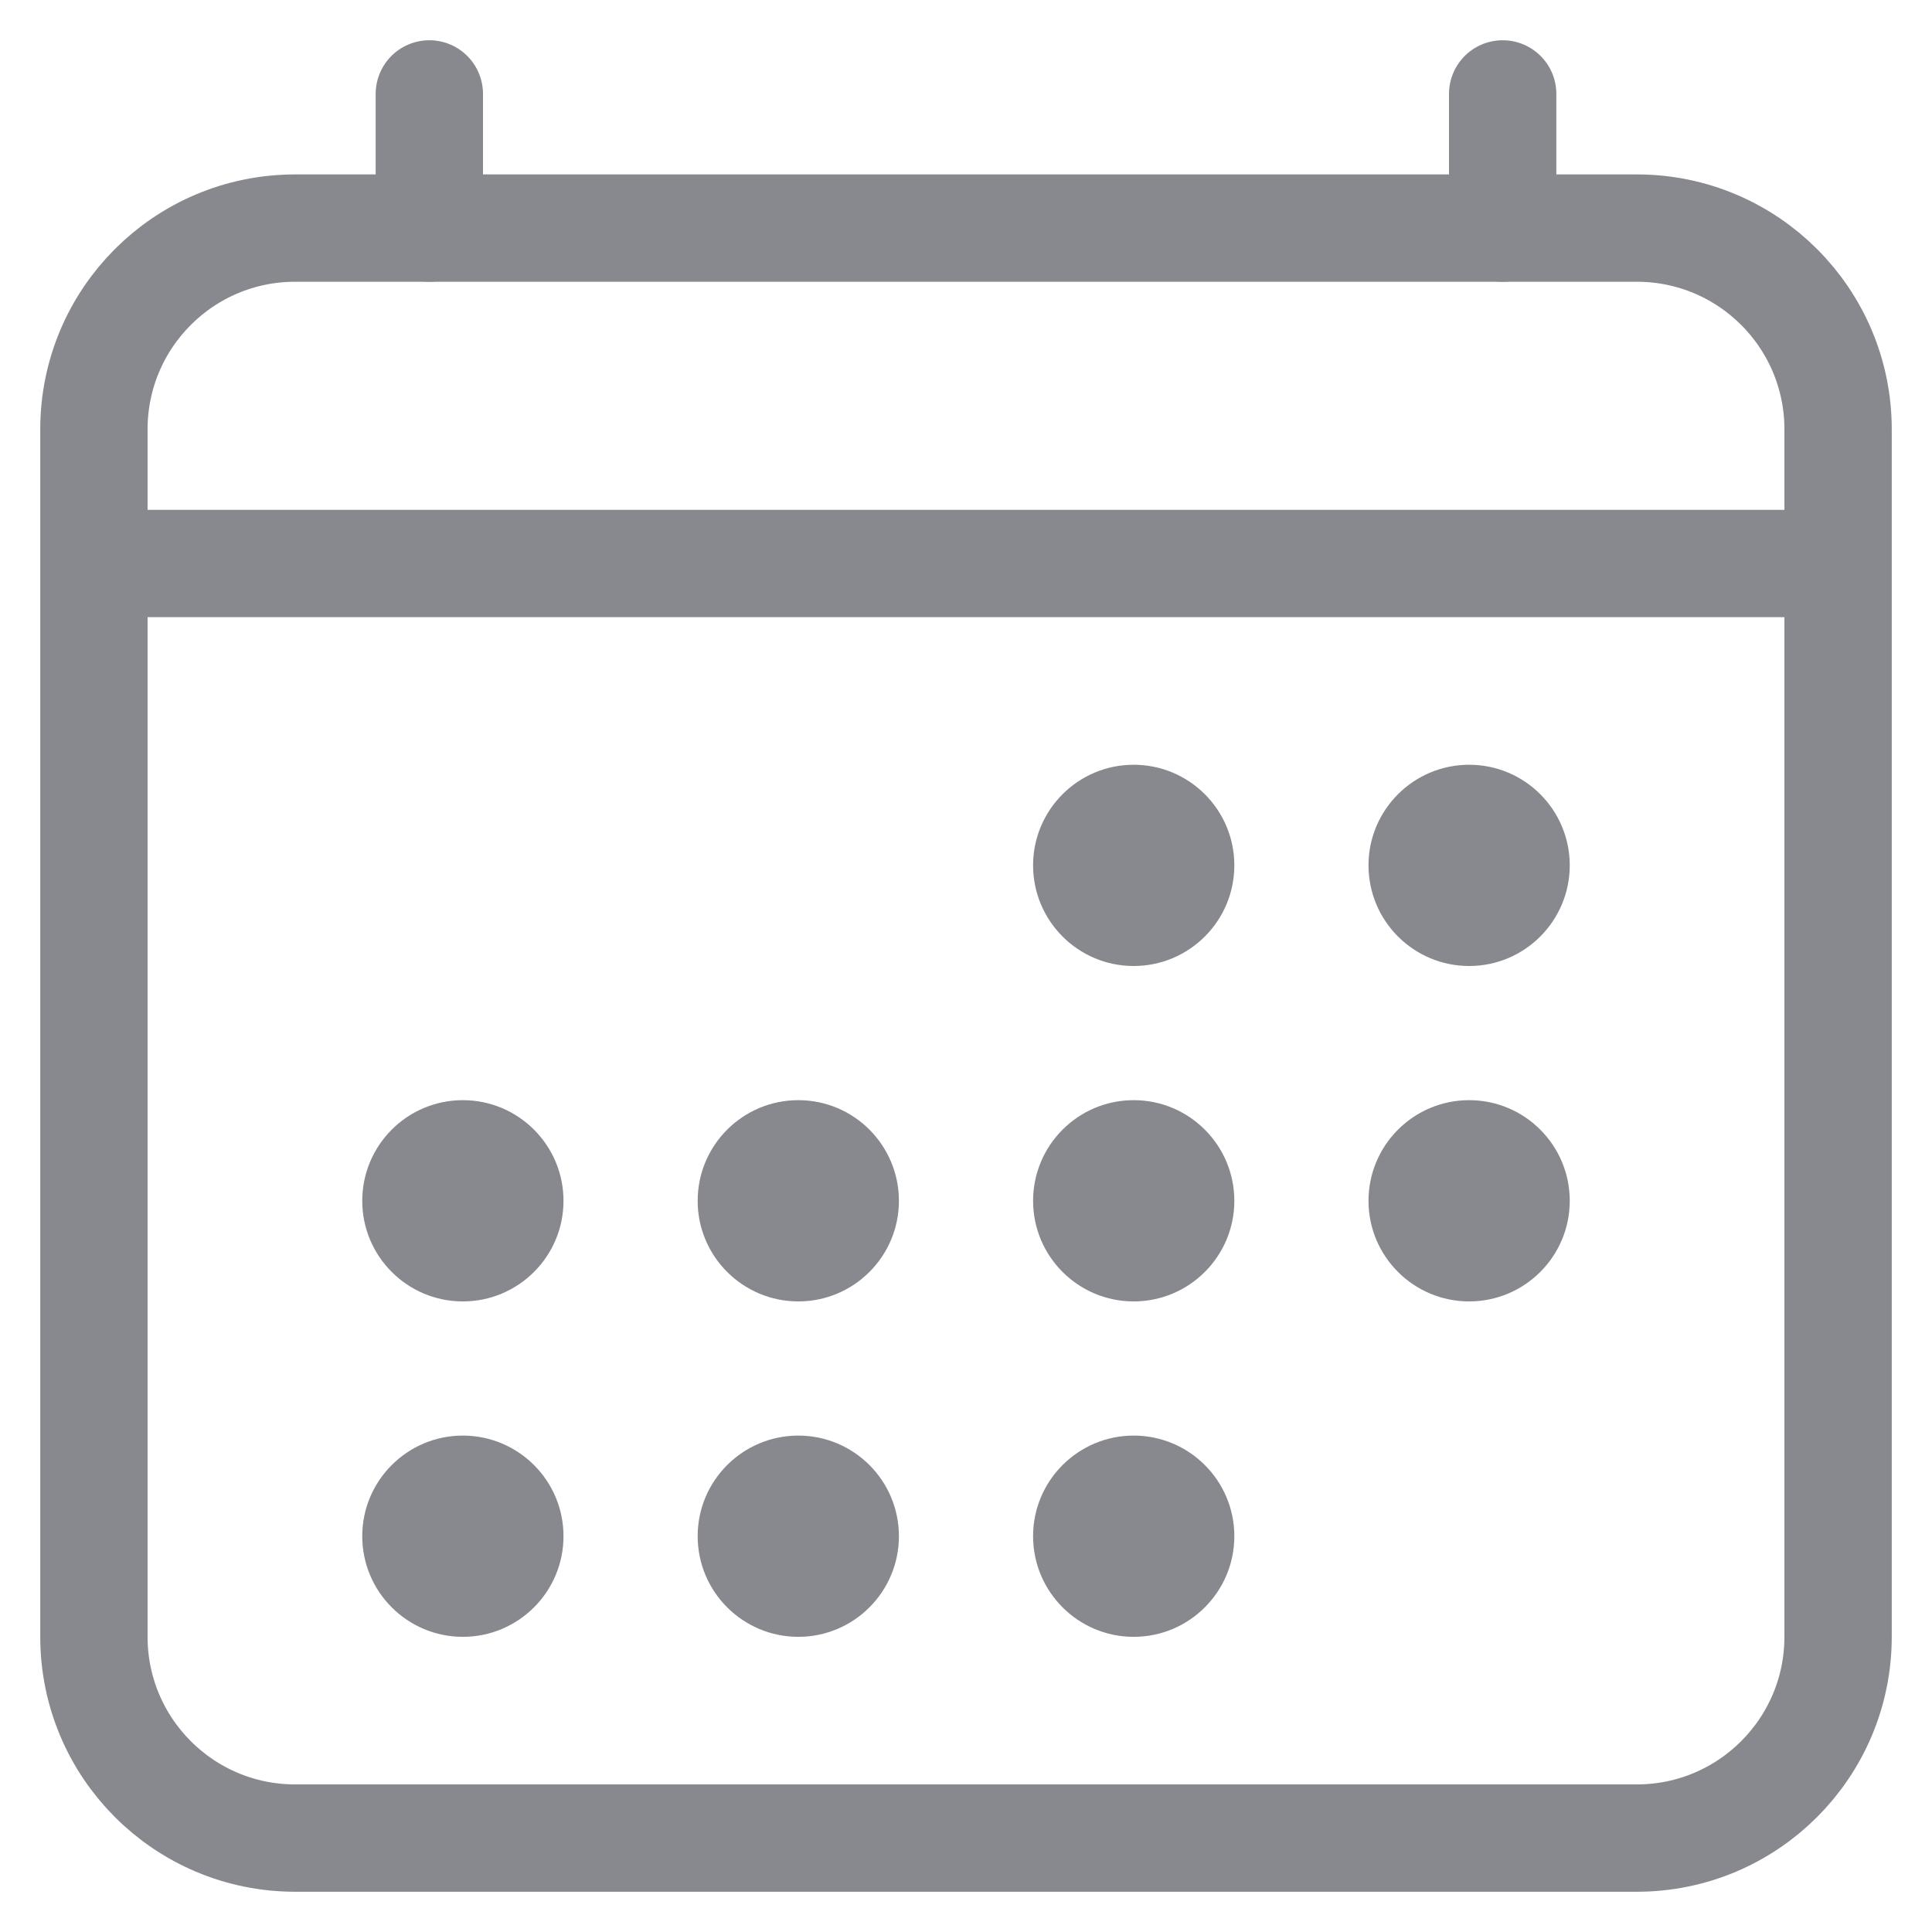 <svg width="18" height="18" viewBox="0 0 18 18" fill="none" xmlns="http://www.w3.org/2000/svg">
<path d="M15.25 2.125H2.75C1.714 2.125 0.875 2.964 0.875 4V15.25C0.875 16.285 1.714 17.125 2.75 17.125H15.25C16.285 17.125 17.125 16.285 17.125 15.25V4C17.125 2.964 16.285 2.125 15.25 2.125Z" stroke="#88898F" stroke-linejoin="round"/>
<path d="M10.562 9C11.08 9 11.5 8.58 11.5 8.062C11.5 7.545 11.08 7.125 10.562 7.125C10.045 7.125 9.625 7.545 9.625 8.062C9.625 8.58 10.045 9 10.562 9Z" fill="#88898F"/>
<path d="M13.688 9C14.205 9 14.625 8.58 14.625 8.062C14.625 7.545 14.205 7.125 13.688 7.125C13.17 7.125 12.75 7.545 12.75 8.062C12.75 8.58 13.17 9 13.688 9Z" fill="#88898F"/>
<path d="M10.562 12.125C11.08 12.125 11.5 11.705 11.5 11.188C11.5 10.67 11.08 10.25 10.562 10.25C10.045 10.25 9.625 10.67 9.625 11.188C9.625 11.705 10.045 12.125 10.562 12.125Z" fill="#88898F"/>
<path d="M13.688 12.125C14.205 12.125 14.625 11.705 14.625 11.188C14.625 10.67 14.205 10.25 13.688 10.25C13.17 10.25 12.75 10.67 12.75 11.188C12.75 11.705 13.17 12.125 13.688 12.125Z" fill="#88898F"/>
<path d="M4.312 12.125C4.83 12.125 5.25 11.705 5.25 11.188C5.25 10.67 4.83 10.25 4.312 10.25C3.795 10.25 3.375 10.67 3.375 11.188C3.375 11.705 3.795 12.125 4.312 12.125Z" fill="#88898F"/>
<path d="M7.438 12.125C7.955 12.125 8.375 11.705 8.375 11.188C8.375 10.67 7.955 10.25 7.438 10.25C6.92 10.25 6.5 10.67 6.5 11.188C6.5 11.705 6.92 12.125 7.438 12.125Z" fill="#88898F"/>
<path d="M4.312 15.25C4.83 15.25 5.25 14.83 5.25 14.312C5.25 13.795 4.83 13.375 4.312 13.375C3.795 13.375 3.375 13.795 3.375 14.312C3.375 14.83 3.795 15.25 4.312 15.25Z" fill="#88898F"/>
<path d="M7.438 15.25C7.955 15.25 8.375 14.83 8.375 14.312C8.375 13.795 7.955 13.375 7.438 13.375C6.92 13.375 6.5 13.795 6.5 14.312C6.5 14.83 6.92 15.25 7.438 15.25Z" fill="#88898F"/>
<path d="M10.562 15.25C11.08 15.25 11.5 14.83 11.5 14.312C11.5 13.795 11.08 13.375 10.562 13.375C10.045 13.375 9.625 13.795 9.625 14.312C9.625 14.83 10.045 15.25 10.562 15.25Z" fill="#88898F"/>
<path d="M4 0.875V2.125" stroke="#88898F" stroke-linecap="round" stroke-linejoin="round"/>
<path d="M14 0.875V2.125" stroke="#88898F" stroke-linecap="round" stroke-linejoin="round"/>
<path d="M17.125 5.25H0.875" stroke="#88898F" stroke-linejoin="round"/>
</svg>
